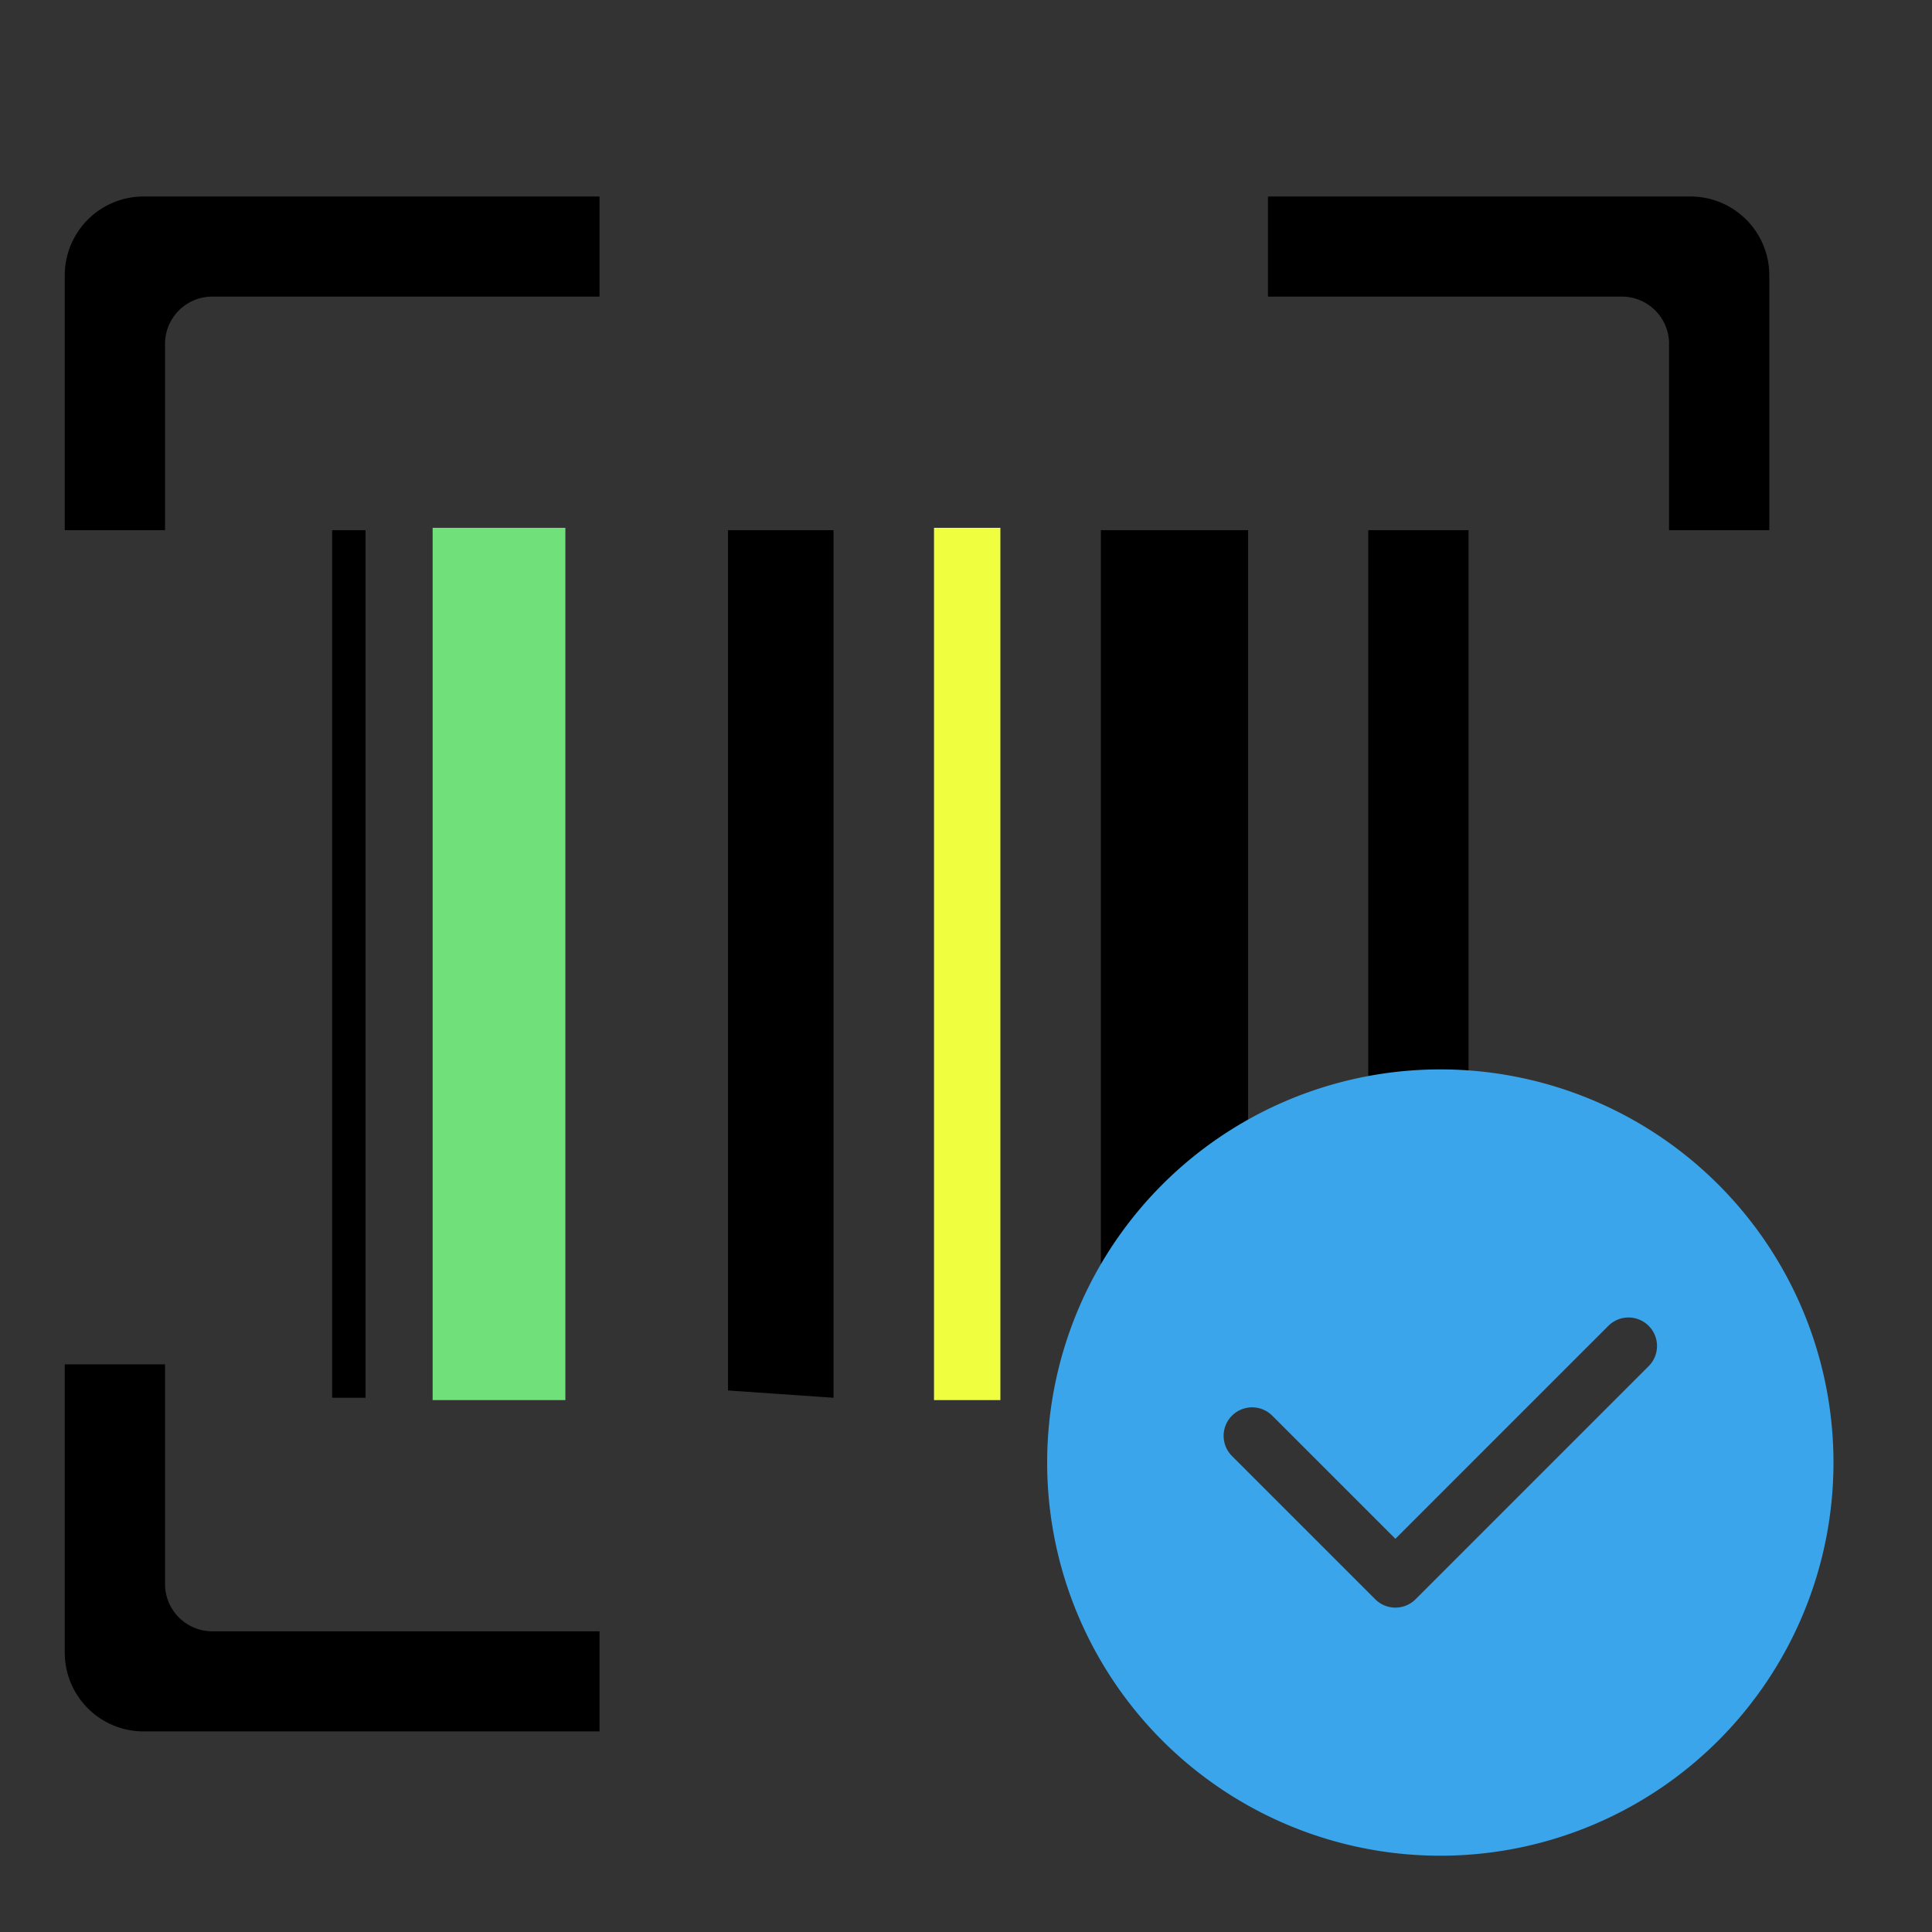 <svg t="1627279924625" class="icon" viewBox="0 0 1024 1024" version="1.1" xmlns="http://www.w3.org/2000/svg" p-id="9574" width="40" height="40"><rect x="0" y="0" width="1024" height="1024" fill="#333333" stroke="none"/><path d="M896.011 917.692h-223.966v-53.055h187.511a25.071 25.071 0 0 0 25.071-25.071v-116.429h53.146v152.758a41.779 41.779 0 0 1-41.779 41.796z m-170.798-176.856V281.008h53.146v455.964z m159.437-558.569a25.071 25.071 0 0 0-25.071-25.071h-187.534v-53.049h223.943a41.779 41.779 0 0 1 41.779 41.779v135.083H884.622V182.272z m-301.158 98.742h78.046v459.833h-78.046z m-197.626 0h55.905v459.833l-55.905-3.868v-455.964zM34.321 875.913v-152.775h53.146v116.417a25.071 25.071 0 0 0 25.071 25.071h205.227v53.055h-241.664a41.779 41.779 0 0 1-41.779-41.768z m141.722-135.077V281.008h17.715v459.833z m-88.576-558.569v98.742H34.321V145.926a41.779 41.779 0 0 1 41.779-41.779h241.664v53.049H112.538a25.071 25.071 0 0 0-25.071 25.077z" p-id="9575"></path><path d="M229.302 279.757h70.36v462.325H229.302z" fill="#70E07B" p-id="9576"></path><path d="M495.047 279.757h35.18v462.325H495.047z" fill="#EFFF3F" p-id="9577"></path><path d="M763.398 566.801a208.384 208.384 0 1 0 208.384 208.384 208.384 208.384 0 0 0-208.384-208.384z m110.427 157.286L750.268 847.644a15.104 15.104 0 0 1-21.362 0l-75.935-75.935a15.104 15.104 0 0 1 21.362-21.362l65.252 65.252 112.879-112.873a15.104 15.104 0 0 1 21.362 21.362z" fill="#3AA5EA" p-id="9578"></path></svg>